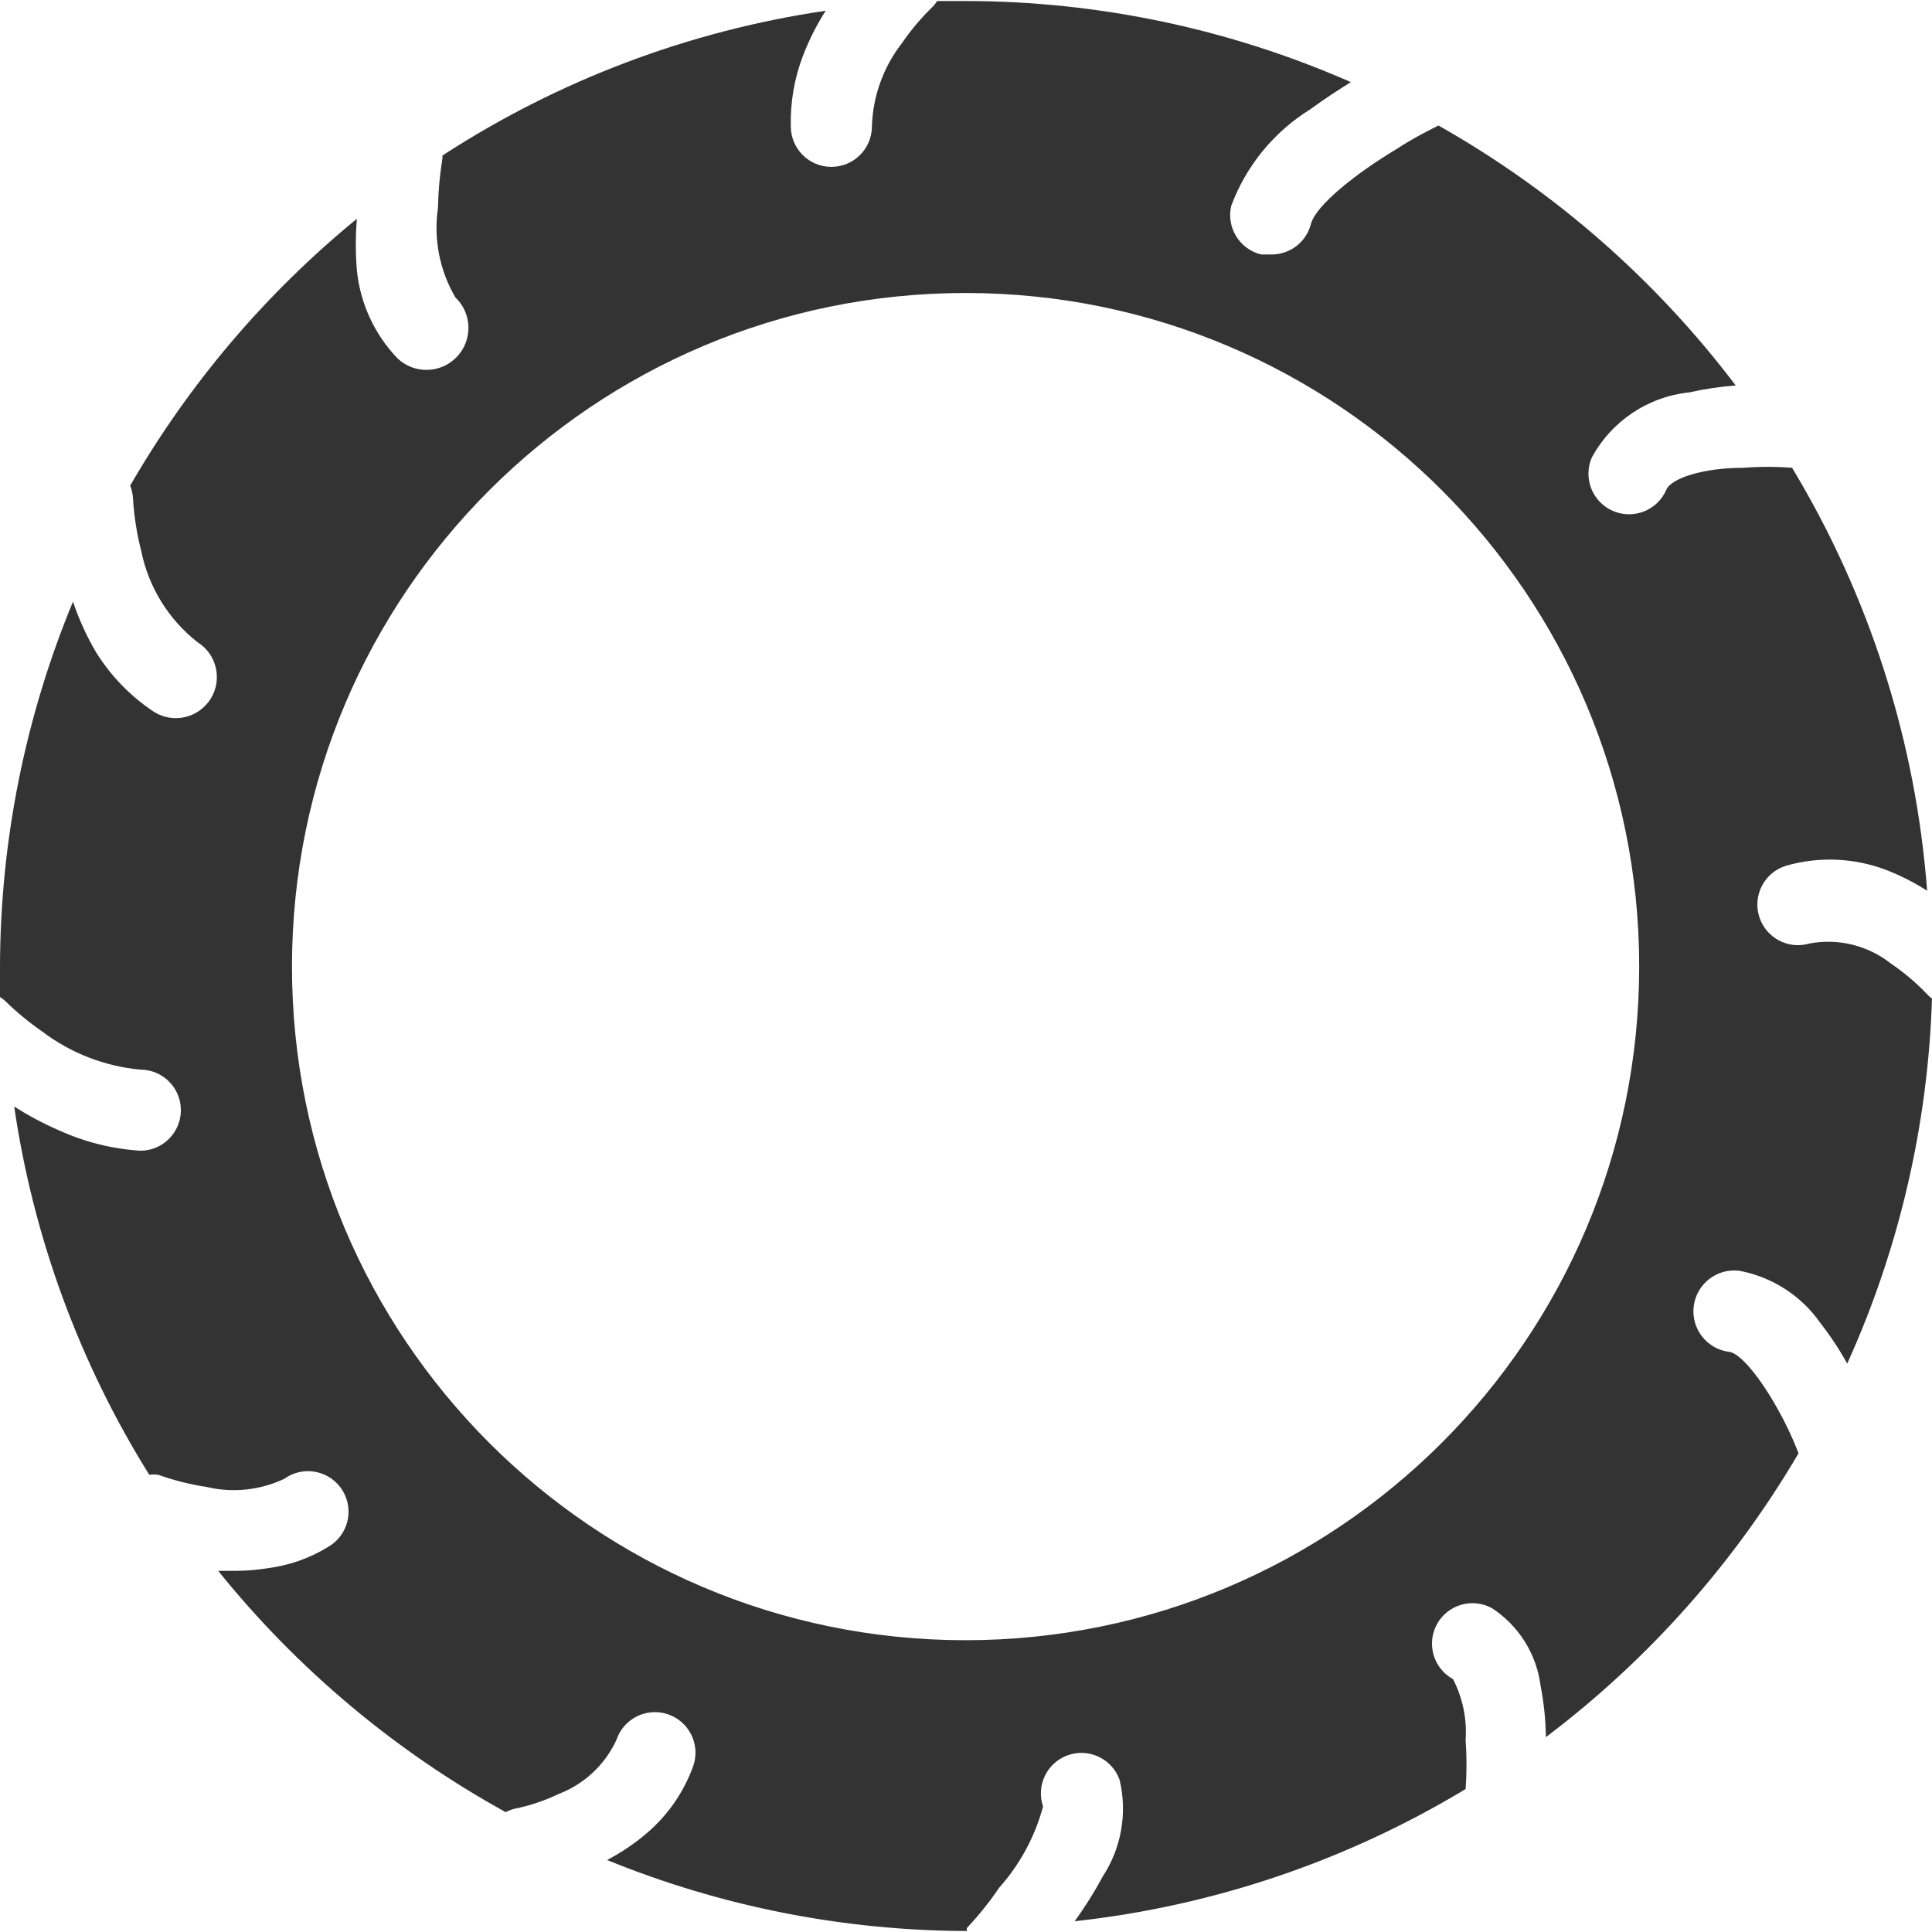 <svg version="1.1" id="Capa_1" xmlns="http://www.w3.org/2000/svg" xmlns:xlink="http://www.w3.org/1999/xlink" x="0px"
     y="0px"
     viewBox="0 0 381.12 381.12" style="enable-background:new 0 0 381.12 381.12;">
    <g>
        <g>
            <path fill="#333" d="M380,195.96c-2.135-2.212-4.494-4.196-7.04-5.92c-4.518-3.554-10.351-4.983-16-3.92c-4.242,1.259-8.701-1.158-9.96-5.4
			c-1.259-4.242,1.158-8.701,5.4-9.96c6.508-1.852,13.442-1.543,19.76,0.88c2.796,1.09,5.476,2.456,8,4.08
			c-2.234-29.514-11.358-58.092-26.64-83.44c-3.195-0.243-6.405-0.243-9.6,0c-8,0-14.24,2.08-15.2,4.32
			c-1.745,4.065-6.455,5.945-10.52,4.2s-5.945-6.455-4.2-10.52c3.9-7.218,11.118-12.04,19.28-12.88
			c3.003-0.672,6.051-1.127,9.12-1.36c-15.837-20.921-35.795-38.373-58.64-51.28c-2.72,1.36-5.6,2.88-8,4.48
			c-8.56,5.12-16,11.2-17.12,14.8c-0.87,3.689-4.211,6.261-8,6.16h-1.84c-4.277-1.028-6.922-5.317-5.92-9.6
			c2.944-7.902,8.432-14.6,15.6-19.04c2.72-2,5.44-3.76,8-5.36c-23.931-10.516-49.78-15.964-75.92-16h-5.68
			c-0.259,0.399-0.554,0.774-0.88,1.12c-2.267,2.186-4.304,4.599-6.08,7.2c-3.659,4.703-5.731,10.445-5.92,16.4c0,4.418-3.582,8-8,8
			s-8-3.582-8-8c-0.115-4.752,0.701-9.481,2.4-13.92c1.193-3.102,2.694-6.077,4.48-8.88c-26.963,3.964-52.751,13.706-75.6,28.56
			c0,0,0,0,0,0.56c-0.527,3.228-0.821,6.49-0.88,9.76c-0.901,6.113,0.313,12.351,3.44,17.68c3.314,3.159,3.439,8.406,0.28,11.72
			c-3.159,3.314-8.406,3.439-11.72,0.28c-4.528-4.732-7.344-10.843-8-17.36c-0.277-3.381-0.277-6.779,0-10.16
			C52.434,57.859,37.282,75.694,25.68,95.8c0.326,0.817,0.515,1.682,0.56,2.56c0.208,3.456,0.744,6.885,1.6,10.24
			c1.434,7.159,5.378,13.571,11.12,18.08c3.8,2.364,4.964,7.36,2.6,11.16c-2.364,3.8-7.36,4.964-11.16,2.6
			c-4.616-3.05-8.518-7.062-11.44-11.76c-1.866-3.164-3.395-6.516-4.56-10c-9.452,22.831-14.344,47.29-14.4,72v6
			c0.339,0.213,0.661,0.454,0.96,0.72c2.28,2.228,4.742,4.262,7.36,6.08c5.626,4.263,12.332,6.868,19.36,7.52c4.418,0,8,3.582,8,8
			s-3.582,8-8,8c-5.532-0.353-10.953-1.709-16-4c-3.081-1.335-6.05-2.913-8.88-4.72c3.779,25.79,12.849,50.521,26.64,72.64
			c0.585-0.071,1.175-0.071,1.76,0c3.09,1.102,6.277,1.905,9.52,2.4c5.153,1.23,10.571,0.665,15.36-1.6
			c3.585-2.583,8.585-1.77,11.167,1.815c2.583,3.585,1.77,8.585-1.815,11.167c-0.229,0.165-0.467,0.318-0.712,0.458
			c-3.558,2.191-7.538,3.609-11.68,4.16c-2.116,0.35-4.255,0.537-6.4,0.56h-3.6c15.639,19.397,34.904,35.564,56.72,47.6
			c0.509-0.27,1.045-0.485,1.6-0.64c3.071-0.615,6.054-1.609,8.88-2.96c5.026-1.936,9.1-5.752,11.36-10.64
			c1.385-4.196,5.908-6.474,10.104-5.09c4.196,1.385,6.474,5.908,5.09,10.104c-0.047,0.143-0.099,0.285-0.154,0.426
			c-1.833,4.947-4.888,9.351-8.88,12.8c-2.449,2.115-5.133,3.94-8,5.44c22.533,9.186,46.626,13.94,70.96,14v-0.56
			c2.24-2.4,4.4-5.04,6.4-8c4.092-4.584,7.051-10.064,8.64-16c-1.397-4.106,0.732-8.576,4.8-10.08
			c4.146-1.526,8.745,0.597,10.271,4.744c0.017,0.045,0.033,0.091,0.049,0.136c1.54,6.539,0.325,13.423-3.36,19.04
			c-1.639,3.055-3.483,5.995-5.52,8.8c27.295-2.994,53.61-11.893,77.12-26.08c0.232-3.223,0.232-6.458,0-9.68
			c0.284-4.151-0.574-8.301-2.48-12c-3.85-2.112-5.278-6.932-3.2-10.8c2.106-3.884,6.962-5.325,10.846-3.218
			c0.011,0.006,0.022,0.012,0.034,0.018c5.304,3.458,8.815,9.077,9.6,15.36c0.643,3.323,0.991,6.696,1.04,10.08
			c20.132-15.21,37.068-34.24,49.84-56c-1.17-3.031-2.56-5.972-4.16-8.8c-3.44-6.16-7.36-10.96-9.52-11.2
			c-4.418-0.552-7.552-4.582-7-9c0.552-4.418,4.582-7.552,9-7c6.478,1.215,12.221,4.92,16,10.32c1.965,2.526,3.73,5.2,5.28,8
			c10.253-22.667,15.935-47.134,16.72-72C380.712,196.693,380.336,196.345,380,195.96z M190.4,323.56
			c-73.388-0.044-132.844-59.572-132.8-132.96c0.044-73.388,59.572-132.844,132.96-132.8c73.356,0.044,132.8,59.524,132.8,132.88
			C323.316,264.081,263.801,323.56,190.4,323.56z"/>
        </g>
    </g>
</svg>
